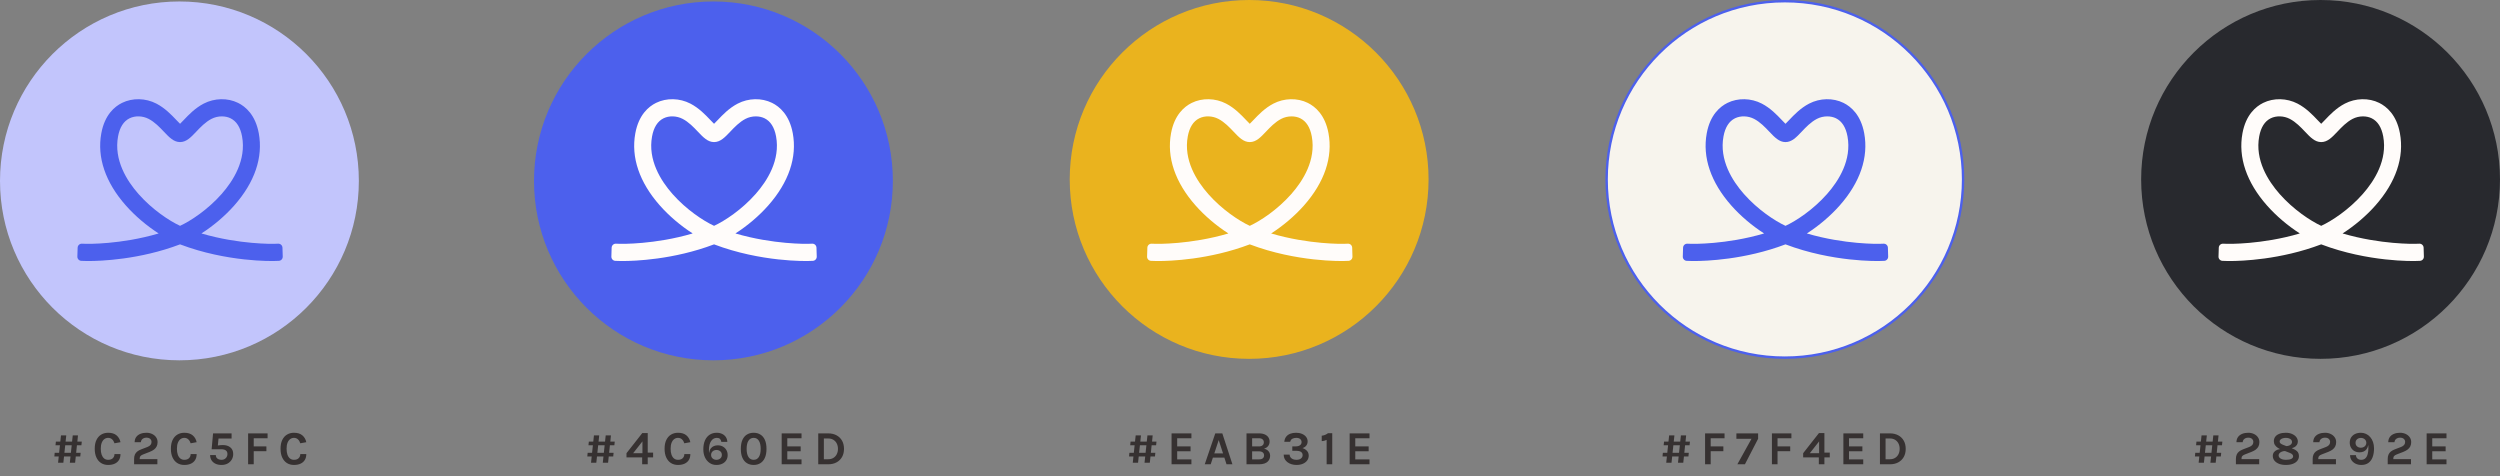 <svg width="840" height="160" viewBox="0 0 840 160" fill="none" xmlns="http://www.w3.org/2000/svg">
<rect x="0" y="0" width="840" height="160" fill="#808080" stroke="none"/>
<path d="M239.712 0.494C273.007 0.494 299.999 27.485 299.999 60.78C299.999 94.075 273.007 121.066 239.712 121.066C206.417 121.066 179.426 94.075 179.426 60.78C179.426 27.485 206.417 0.494 239.712 0.494Z" fill="#4C60ED"/>
<path d="M205.512 83.225C205.535 82.46 206.17 81.862 206.928 81.879L208.408 81.924C208.526 81.926 219.909 82.221 232.739 78.439C228.679 75.837 224.798 72.535 221.716 69.048C214.823 61.25 211.972 52.85 213.472 44.753C214.609 38.617 217.883 35.827 220.431 34.569C223.93 32.838 228.355 32.932 231.981 34.815C234.879 36.319 237.056 38.615 238.648 40.292C239.029 40.694 239.52 41.211 239.922 41.595C240.318 41.219 240.792 40.717 241.196 40.292C242.788 38.615 244.966 36.319 247.863 34.815C251.487 32.934 255.912 32.838 259.413 34.569C261.959 35.827 265.233 38.617 266.372 44.753C267.872 52.85 265.022 61.25 258.128 69.048C255.047 72.535 251.165 75.837 247.105 78.439C259.864 82.197 271.318 81.928 271.435 81.924L272.916 81.877C273.282 81.866 273.634 81.999 273.9 82.253C274.169 82.507 274.321 82.851 274.334 83.223L274.425 86.212C274.448 86.977 273.852 87.62 273.092 87.643L271.61 87.69C270.967 87.709 255.711 88.098 239.922 82.103C226.245 87.297 213.002 87.703 209.256 87.703C208.674 87.703 208.325 87.694 208.232 87.69L206.752 87.643C205.995 87.62 205.396 86.977 205.419 86.212L205.51 83.223L205.512 83.225ZM253.969 39.102C252.744 39.102 251.535 39.393 250.477 39.944C248.433 41.006 246.782 42.745 245.326 44.281C243.565 46.137 242.043 47.74 239.924 47.74C237.806 47.74 236.284 46.137 234.523 44.281C233.067 42.745 231.416 41.006 229.371 39.944C227.35 38.895 224.829 38.818 222.95 39.75C220.956 40.737 219.659 42.777 219.096 45.815C217.627 53.741 222.031 60.735 225.985 65.209C230.648 70.481 236.352 74.22 239.926 75.878C243.501 74.222 249.205 70.484 253.868 65.209C257.821 60.737 262.226 53.741 260.757 45.815C260.194 42.777 258.896 40.737 256.903 39.75C256.048 39.327 255.036 39.104 253.973 39.104L253.969 39.102Z" fill="#FFFCFA"/>
<path d="M198.586 155.472L198.81 153.376H197.338L197.45 152.144H198.938L199.21 149.616H197.722L197.85 148.384H199.338L199.562 146.304H201.338L201.114 148.384H203.29L203.514 146.304H205.274L205.066 148.384H206.554L206.426 149.616H204.922L204.666 152.144H206.17L206.042 153.376H204.538L204.314 155.472H202.538L202.762 153.376H200.586L200.362 155.472H198.586ZM200.714 152.144H202.89L203.162 149.616H200.986L200.714 152.144ZM215.814 145.504H217.638V152.08H219.446V153.696H217.638V156H215.766V153.696H210.502V152.272L215.814 145.504ZM215.862 148.304L212.742 152.272H215.862V148.304ZM227.81 156.224C226.898 156.224 226.103 156.008 225.426 155.576C224.754 155.139 224.231 154.515 223.858 153.704C223.484 152.893 223.298 151.92 223.298 150.784C223.298 149.611 223.49 148.627 223.874 147.832C224.263 147.032 224.796 146.429 225.474 146.024C226.156 145.613 226.935 145.408 227.81 145.408C229.02 145.408 229.964 145.701 230.642 146.288C231.324 146.875 231.762 147.637 231.954 148.576L229.938 148.944C229.772 148.4 229.508 147.96 229.146 147.624C228.783 147.288 228.338 147.12 227.81 147.12C227.346 147.12 226.927 147.256 226.554 147.528C226.18 147.795 225.882 148.2 225.658 148.744C225.439 149.288 225.33 149.968 225.33 150.784C225.33 151.552 225.426 152.213 225.618 152.768C225.815 153.323 226.098 153.749 226.466 154.048C226.834 154.347 227.282 154.496 227.81 154.496C228.487 154.496 229.01 154.317 229.378 153.96C229.751 153.597 229.938 153.136 229.938 152.576H231.954C231.954 153.349 231.786 154.008 231.45 154.552C231.119 155.091 230.644 155.504 230.026 155.792C229.407 156.08 228.668 156.224 227.81 156.224ZM240.718 156.224C239.849 156.224 239.084 155.997 238.422 155.544C237.761 155.091 237.244 154.472 236.87 153.688C236.502 152.899 236.318 152 236.318 150.992C236.318 149.803 236.505 148.792 236.878 147.96C237.252 147.128 237.774 146.496 238.446 146.064C239.124 145.627 239.913 145.408 240.814 145.408C241.502 145.408 242.11 145.536 242.638 145.792C243.166 146.043 243.582 146.397 243.886 146.856C244.19 147.315 244.356 147.851 244.382 148.464H242.366C242.308 148.048 242.158 147.72 241.918 147.48C241.678 147.24 241.332 147.12 240.878 147.12C240.057 147.12 239.406 147.483 238.926 148.208C238.446 148.928 238.206 149.909 238.206 151.152C238.206 151.312 238.209 151.485 238.214 151.672C238.225 151.859 238.244 152.037 238.27 152.208C238.356 151.552 238.542 151.037 238.83 150.664C239.124 150.291 239.476 150.027 239.886 149.872C240.297 149.712 240.729 149.632 241.182 149.632C241.833 149.632 242.406 149.773 242.902 150.056C243.398 150.339 243.788 150.728 244.07 151.224C244.353 151.72 244.494 152.288 244.494 152.928C244.494 153.584 244.334 154.16 244.014 154.656C243.7 155.152 243.257 155.539 242.686 155.816C242.121 156.088 241.465 156.224 240.718 156.224ZM240.718 154.496C241.22 154.496 241.649 154.347 242.006 154.048C242.364 153.744 242.542 153.344 242.542 152.848C242.542 152.331 242.364 151.925 242.006 151.632C241.649 151.333 241.22 151.184 240.718 151.184C240.388 151.184 240.086 151.253 239.814 151.392C239.548 151.531 239.332 151.725 239.166 151.976C239.006 152.227 238.926 152.517 238.926 152.848C238.926 153.344 239.1 153.744 239.446 154.048C239.798 154.347 240.222 154.496 240.718 154.496ZM253.237 156.224C252.384 156.224 251.632 156.027 250.981 155.632C250.336 155.237 249.829 154.64 249.461 153.84C249.098 153.04 248.917 152.032 248.917 150.816C248.917 149.595 249.098 148.584 249.461 147.784C249.829 146.984 250.336 146.389 250.981 146C251.632 145.605 252.384 145.408 253.237 145.408C254.08 145.408 254.824 145.605 255.469 146C256.12 146.389 256.626 146.984 256.989 147.784C257.357 148.584 257.541 149.595 257.541 150.816C257.541 152.032 257.357 153.04 256.989 153.84C256.626 154.64 256.12 155.237 255.469 155.632C254.824 156.027 254.08 156.224 253.237 156.224ZM253.237 154.496C253.984 154.496 254.562 154.181 254.973 153.552C255.384 152.917 255.589 152.005 255.589 150.816C255.589 149.627 255.384 148.715 254.973 148.08C254.562 147.44 253.984 147.12 253.237 147.12C252.485 147.12 251.901 147.44 251.485 148.08C251.074 148.715 250.869 149.627 250.869 150.816C250.869 152.005 251.074 152.917 251.485 153.552C251.901 154.181 252.485 154.496 253.237 154.496ZM262.642 156V145.616H269.314V147.248H264.53V149.984H269.026V151.616H264.53V154.352H269.314V156H262.642ZM274.929 145.616H278.289C279.345 145.616 280.27 145.829 281.065 146.256C281.859 146.677 282.478 147.277 282.921 148.056C283.363 148.835 283.585 149.755 283.585 150.816C283.585 151.867 283.363 152.781 282.921 153.56C282.478 154.333 281.859 154.933 281.065 155.36C280.27 155.787 279.345 156 278.289 156H274.929V145.616ZM276.817 147.328V154.304H278.289C278.961 154.304 279.539 154.152 280.025 153.848C280.515 153.544 280.891 153.131 281.153 152.608C281.419 152.08 281.553 151.483 281.553 150.816C281.553 150.139 281.419 149.539 281.153 149.016C280.891 148.493 280.515 148.083 280.025 147.784C279.539 147.48 278.961 147.328 278.289 147.328H276.817Z" fill="#363131"/>
<path d="M60.286 0.494C93.582 0.494 120.573 27.485 120.573 60.78C120.573 94.075 93.582 121.066 60.286 121.066C26.991 121.066 -1.17982e-06 94.075 -2.6352e-06 60.78C-4.09058e-06 27.485 26.991 0.494 60.286 0.494Z" fill="#C2C5FC"/>
<path d="M26.086 83.225C26.11 82.46 26.745 81.862 27.502 81.879L28.982 81.924C29.1 81.926 40.483 82.221 53.313 78.439C49.254 75.837 45.372 72.535 42.29 69.048C35.397 61.25 32.546 52.85 34.047 44.753C35.183 38.617 38.457 35.827 41.006 34.569C44.504 32.838 48.93 32.932 52.555 34.815C55.453 36.319 57.631 38.615 59.222 40.292C59.603 40.694 60.094 41.211 60.496 41.595C60.892 41.219 61.366 40.717 61.77 40.292C63.362 38.615 65.54 36.319 68.437 34.815C72.061 32.934 76.486 32.838 79.987 34.569C82.533 35.827 85.807 38.617 86.946 44.753C88.447 52.85 85.596 61.25 78.702 69.048C75.621 72.535 71.739 75.837 67.68 78.439C80.438 82.197 91.892 81.928 92.009 81.924L93.49 81.877C93.856 81.866 94.208 81.999 94.475 82.253C94.743 82.507 94.896 82.851 94.908 83.223L94.999 86.212C95.023 86.977 94.426 87.62 93.666 87.643L92.184 87.69C91.541 87.709 76.285 88.098 60.496 82.103C46.82 87.297 33.577 87.703 29.831 87.703C29.248 87.703 28.899 87.694 28.806 87.69L27.327 87.643C26.569 87.62 25.97 86.977 25.993 86.212L26.084 83.223L26.086 83.225ZM74.543 39.102C73.318 39.102 72.109 39.393 71.051 39.944C69.007 41.006 67.356 42.745 65.9 44.281C64.139 46.137 62.617 47.74 60.498 47.74C58.38 47.74 56.858 46.137 55.097 44.281C53.641 42.745 51.99 41.006 49.946 39.944C47.924 38.895 45.404 38.818 43.524 39.75C41.531 40.737 40.233 42.777 39.67 45.815C38.201 53.741 42.606 60.735 46.559 65.209C51.222 70.481 56.926 74.22 60.501 75.878C64.075 74.222 69.779 70.484 74.442 65.209C78.395 60.737 82.8 53.741 81.331 45.815C80.768 42.777 79.471 40.737 77.477 39.75C76.622 39.327 75.61 39.104 74.548 39.104L74.543 39.102Z" fill="#4C60ED"/>
<path d="M19.512 155.472L19.736 153.376H18.264L18.376 152.144H19.864L20.136 149.616H18.648L18.776 148.384H20.264L20.488 146.304H22.264L22.04 148.384H24.216L24.44 146.304H26.2L25.992 148.384H27.48L27.352 149.616H25.848L25.592 152.144H27.096L26.968 153.376H25.464L25.24 155.472H23.464L23.688 153.376H21.512L21.288 155.472H19.512ZM21.64 152.144H23.816L24.088 149.616H21.912L21.64 152.144ZM36.34 156.224C35.428 156.224 34.633 156.008 33.956 155.576C33.284 155.139 32.761 154.515 32.388 153.704C32.015 152.893 31.828 151.92 31.828 150.784C31.828 149.611 32.02 148.627 32.404 147.832C32.793 147.032 33.327 146.429 34.004 146.024C34.687 145.613 35.465 145.408 36.34 145.408C37.551 145.408 38.495 145.701 39.172 146.288C39.855 146.875 40.292 147.637 40.484 148.576L38.468 148.944C38.303 148.4 38.039 147.96 37.676 147.624C37.313 147.288 36.868 147.12 36.34 147.12C35.876 147.12 35.457 147.256 35.084 147.528C34.711 147.795 34.412 148.2 34.188 148.744C33.969 149.288 33.86 149.968 33.86 150.784C33.86 151.552 33.956 152.213 34.148 152.768C34.345 153.323 34.628 153.749 34.996 154.048C35.364 154.347 35.812 154.496 36.34 154.496C37.017 154.496 37.54 154.317 37.908 153.96C38.281 153.597 38.468 153.136 38.468 152.576H40.484C40.484 153.349 40.316 154.008 39.98 154.552C39.649 155.091 39.175 155.504 38.556 155.792C37.937 156.08 37.199 156.224 36.34 156.224ZM45.057 156V154.224C45.057 153.643 45.145 153.149 45.321 152.744C45.497 152.339 45.758 151.997 46.105 151.72C46.457 151.437 46.897 151.195 47.425 150.992L49.553 150.176C50.017 149.989 50.358 149.76 50.577 149.488C50.801 149.216 50.913 148.88 50.913 148.48C50.913 148.08 50.766 147.744 50.473 147.472C50.185 147.195 49.771 147.056 49.233 147.056C48.715 147.056 48.281 147.187 47.929 147.448C47.582 147.704 47.382 148.08 47.329 148.576H45.233C45.249 147.867 45.433 147.277 45.785 146.808C46.137 146.339 46.609 145.989 47.201 145.76C47.793 145.525 48.459 145.408 49.201 145.408C49.899 145.408 50.531 145.541 51.097 145.808C51.662 146.069 52.11 146.437 52.441 146.912C52.777 147.381 52.945 147.931 52.945 148.56C52.945 149.093 52.846 149.563 52.649 149.968C52.457 150.373 52.163 150.728 51.769 151.032C51.374 151.336 50.875 151.605 50.273 151.84L48.129 152.672C47.713 152.832 47.411 153.011 47.225 153.208C47.038 153.4 46.945 153.653 46.945 153.968V154.272H52.881V156H45.057ZM61.928 156.224C61.016 156.224 60.221 156.008 59.544 155.576C58.872 155.139 58.349 154.515 57.976 153.704C57.603 152.893 57.416 151.92 57.416 150.784C57.416 149.611 57.608 148.627 57.992 147.832C58.381 147.032 58.915 146.429 59.592 146.024C60.275 145.613 61.053 145.408 61.928 145.408C63.139 145.408 64.083 145.701 64.76 146.288C65.443 146.875 65.88 147.637 66.072 148.576L64.056 148.944C63.891 148.4 63.627 147.96 63.264 147.624C62.901 147.288 62.456 147.12 61.928 147.12C61.464 147.12 61.045 147.256 60.672 147.528C60.299 147.795 60 148.2 59.776 148.744C59.557 149.288 59.448 149.968 59.448 150.784C59.448 151.552 59.544 152.213 59.736 152.768C59.933 153.323 60.216 153.749 60.584 154.048C60.952 154.347 61.4 154.496 61.928 154.496C62.605 154.496 63.128 154.317 63.496 153.96C63.869 153.597 64.056 153.136 64.056 152.576H66.072C66.072 153.349 65.904 154.008 65.568 154.552C65.237 155.091 64.763 155.504 64.144 155.792C63.525 156.08 62.787 156.224 61.928 156.224ZM74.437 156.224C73.69 156.224 73.031 156.096 72.461 155.84C71.89 155.579 71.439 155.2 71.109 154.704C70.783 154.208 70.613 153.605 70.597 152.896H72.517C72.517 153.429 72.701 153.829 73.069 154.096C73.437 154.363 73.893 154.496 74.437 154.496C75.018 154.496 75.493 154.309 75.861 153.936C76.234 153.557 76.421 153.093 76.421 152.544C76.421 151.477 75.706 150.944 74.277 150.944H71.109L71.589 145.616H77.813V147.344H73.109L73.477 146.8L73.173 149.888L73.013 149.712C73.269 149.653 73.573 149.611 73.925 149.584C74.277 149.552 74.581 149.536 74.837 149.536C75.909 149.536 76.762 149.797 77.397 150.32C78.037 150.837 78.357 151.579 78.357 152.544C78.357 153.232 78.194 153.856 77.869 154.416C77.543 154.971 77.087 155.411 76.501 155.736C75.914 156.061 75.226 156.224 74.437 156.224ZM83.365 156V145.616H89.909V147.248H85.253V149.984H89.509V151.6H85.253V156H83.365ZM98.771 156.224C97.859 156.224 97.064 156.008 96.387 155.576C95.715 155.139 95.192 154.515 94.819 153.704C94.446 152.893 94.259 151.92 94.259 150.784C94.259 149.611 94.451 148.627 94.835 147.832C95.225 147.032 95.758 146.429 96.435 146.024C97.118 145.613 97.897 145.408 98.771 145.408C99.982 145.408 100.926 145.701 101.603 146.288C102.286 146.875 102.723 147.637 102.915 148.576L100.899 148.944C100.734 148.4 100.47 147.96 100.107 147.624C99.745 147.288 99.299 147.12 98.771 147.12C98.307 147.12 97.888 147.256 97.515 147.528C97.142 147.795 96.843 148.2 96.619 148.744C96.4 149.288 96.291 149.968 96.291 150.784C96.291 151.552 96.387 152.213 96.579 152.768C96.776 153.323 97.059 153.749 97.427 154.048C97.795 154.347 98.243 154.496 98.771 154.496C99.448 154.496 99.971 154.317 100.339 153.96C100.713 153.597 100.899 153.136 100.899 152.576H102.915C102.915 153.349 102.747 154.008 102.411 154.552C102.081 155.091 101.606 155.504 100.987 155.792C100.369 156.08 99.63 156.224 98.771 156.224Z" fill="#363131"/>
<circle cx="419.712" cy="60.286" r="60.286" transform="rotate(-90 419.712 60.286)" fill="#EAB31E"/>
<path d="M385.512 83.226C385.535 82.461 386.17 81.863 386.928 81.88L388.408 81.925C388.526 81.927 399.909 82.222 412.739 78.441C408.679 75.838 404.798 72.535 401.716 69.049C394.823 61.251 391.972 52.851 393.472 44.754C394.609 38.618 397.883 35.828 400.431 34.57C403.93 32.839 408.355 32.933 411.981 34.816C414.879 36.319 417.056 38.616 418.648 40.293C419.029 40.695 419.52 41.212 419.922 41.596C420.318 41.22 420.792 40.718 421.196 40.293C422.788 38.616 424.966 36.319 427.863 34.816C431.487 32.935 435.912 32.839 439.413 34.57C441.959 35.828 445.233 38.618 446.372 44.754C447.872 52.851 445.022 61.251 438.128 69.049C435.047 72.535 431.165 75.838 427.105 78.441C439.864 82.198 451.318 81.929 451.435 81.925L452.916 81.878C453.282 81.867 453.634 82 453.9 82.254C454.169 82.508 454.321 82.852 454.334 83.224L454.425 86.213C454.448 86.978 453.852 87.621 453.092 87.644L451.61 87.691C450.967 87.71 435.711 88.099 419.922 82.104C406.245 87.298 393.002 87.704 389.256 87.704C388.674 87.704 388.325 87.695 388.232 87.691L386.752 87.644C385.995 87.621 385.396 86.978 385.419 86.213L385.51 83.224L385.512 83.226ZM433.969 39.103C432.744 39.103 431.535 39.394 430.477 39.945C428.433 41.007 426.782 42.746 425.326 44.282C423.565 46.138 422.043 47.741 419.924 47.741C417.806 47.741 416.284 46.138 414.523 44.282C413.067 42.746 411.416 41.007 409.371 39.945C407.35 38.896 404.829 38.819 402.95 39.751C400.956 40.738 399.659 42.778 399.096 45.816C397.627 53.742 402.031 60.736 405.985 65.21C410.648 70.483 416.352 74.221 419.926 75.879C423.501 74.223 429.205 70.485 433.868 65.21C437.821 60.738 442.226 53.742 440.757 45.816C440.194 42.778 438.896 40.738 436.903 39.751C436.048 39.328 435.036 39.105 433.973 39.105L433.969 39.103Z" fill="#FFFCFA"/>
<path d="M380.61 155.472L380.834 153.376H379.362L379.474 152.144H380.962L381.234 149.616H379.746L379.874 148.384H381.362L381.586 146.304H383.362L383.138 148.384H385.314L385.538 146.304H387.298L387.09 148.384H388.578L388.45 149.616H386.946L386.69 152.144H388.194L388.066 153.376H386.562L386.338 155.472H384.562L384.786 153.376H382.61L382.386 155.472H380.61ZM382.738 152.144H384.914L385.186 149.616H383.01L382.738 152.144ZM393.646 156V145.616H400.318V147.248H395.534V149.984H400.03V151.616H395.534V154.352H400.318V156H393.646ZM404.796 156L408.332 145.616H410.7L414.092 156H412.108L411.388 153.76H407.532L406.796 156H404.796ZM408.012 152.336H410.94L409.484 147.872L408.012 152.336ZM418.828 156V145.616H423.02C423.82 145.616 424.484 145.741 425.012 145.992C425.54 146.237 425.935 146.568 426.196 146.984C426.457 147.4 426.588 147.861 426.588 148.368C426.588 148.955 426.423 149.456 426.092 149.872C425.767 150.288 425.308 150.581 424.716 150.752C425.105 150.832 425.455 150.979 425.764 151.192C426.073 151.405 426.316 151.675 426.492 152C426.673 152.325 426.764 152.699 426.764 153.12C426.764 153.451 426.705 153.784 426.588 154.12C426.476 154.456 426.279 154.768 425.996 155.056C425.719 155.339 425.337 155.568 424.852 155.744C424.372 155.915 423.767 156 423.036 156H418.828ZM420.716 154.352H422.988C423.591 154.352 424.031 154.232 424.308 153.992C424.591 153.747 424.732 153.419 424.732 153.008C424.732 152.597 424.588 152.269 424.3 152.024C424.012 151.773 423.575 151.648 422.988 151.648H420.716V154.352ZM420.716 147.248V150H422.94C423.5 150 423.924 149.877 424.212 149.632C424.505 149.381 424.652 149.04 424.652 148.608C424.652 148.197 424.508 147.869 424.22 147.624C423.937 147.373 423.516 147.248 422.956 147.248H420.716ZM435.603 156.224C435.054 156.224 434.523 156.149 434.011 156C433.499 155.851 433.04 155.629 432.635 155.336C432.23 155.043 431.907 154.68 431.667 154.248C431.432 153.811 431.315 153.307 431.315 152.736H433.299C433.32 153.099 433.43 153.413 433.627 153.68C433.824 153.941 434.091 154.144 434.427 154.288C434.768 154.427 435.16 154.496 435.603 154.496C436.254 154.496 436.763 154.347 437.131 154.048C437.499 153.749 437.683 153.371 437.683 152.912C437.683 152.613 437.608 152.357 437.459 152.144C437.31 151.925 437.08 151.76 436.771 151.648C436.462 151.531 436.067 151.472 435.587 151.472H434.211V149.984H435.379C435.987 149.984 436.464 149.853 436.811 149.592C437.158 149.331 437.331 148.976 437.331 148.528C437.331 148.128 437.182 147.795 436.883 147.528C436.584 147.256 436.136 147.12 435.539 147.12C435.054 147.12 434.619 147.219 434.235 147.416C433.856 147.613 433.614 147.957 433.507 148.448H431.523C431.598 147.739 431.811 147.16 432.163 146.712C432.52 146.264 432.982 145.936 433.547 145.728C434.112 145.515 434.75 145.408 435.459 145.408C436.211 145.408 436.88 145.531 437.467 145.776C438.054 146.021 438.515 146.363 438.851 146.8C439.192 147.232 439.363 147.733 439.363 148.304C439.363 148.832 439.219 149.293 438.931 149.688C438.643 150.077 438.216 150.368 437.651 150.56C438.28 150.773 438.784 151.091 439.163 151.512C439.542 151.933 439.731 152.459 439.731 153.088C439.731 153.701 439.558 154.245 439.211 154.72C438.87 155.189 438.39 155.557 437.771 155.824C437.152 156.091 436.43 156.224 435.603 156.224ZM446.212 145.552H447.636V156H445.748V147.808C445.465 147.936 445.188 148.035 444.916 148.104C444.644 148.173 444.372 148.208 444.1 148.208V146.4C444.463 146.363 444.815 146.28 445.156 146.152C445.497 146.019 445.849 145.819 446.212 145.552ZM453.483 156V145.616H460.155V147.248H455.371V149.984H459.867V151.616H455.371V154.352H460.155V156H453.483Z" fill="#363131"/>
<circle cx="599.712" cy="60.286" r="59.883" transform="rotate(-90 599.712 60.286)" fill="#F7F4ED" stroke="#4C60ED" stroke-width="0.808"/>
<path d="M565.512 83.226C565.535 82.461 566.17 81.863 566.928 81.88L568.408 81.925C568.526 81.927 579.909 82.222 592.739 78.441C588.679 75.838 584.798 72.535 581.716 69.049C574.823 61.251 571.972 52.851 573.472 44.754C574.609 38.618 577.883 35.828 580.431 34.57C583.93 32.839 588.355 32.933 591.981 34.816C594.879 36.319 597.056 38.616 598.648 40.293C599.029 40.695 599.52 41.212 599.922 41.596C600.318 41.22 600.792 40.718 601.196 40.293C602.788 38.616 604.966 36.319 607.863 34.816C611.487 32.935 615.912 32.839 619.413 34.57C621.959 35.828 625.233 38.618 626.372 44.754C627.872 52.851 625.022 61.251 618.128 69.049C615.047 72.535 611.165 75.838 607.105 78.441C619.864 82.198 631.318 81.929 631.435 81.925L632.916 81.878C633.282 81.867 633.634 82 633.9 82.254C634.169 82.508 634.321 82.852 634.334 83.224L634.425 86.213C634.448 86.978 633.852 87.621 633.092 87.644L631.61 87.691C630.967 87.71 615.711 88.099 599.922 82.104C586.245 87.298 573.002 87.704 569.256 87.704C568.674 87.704 568.325 87.695 568.232 87.691L566.752 87.644C565.995 87.621 565.396 86.978 565.419 86.213L565.51 83.224L565.512 83.226ZM613.969 39.103C612.744 39.103 611.535 39.394 610.477 39.945C608.433 41.007 606.782 42.746 605.326 44.282C603.565 46.138 602.043 47.741 599.924 47.741C597.806 47.741 596.284 46.138 594.523 44.282C593.067 42.746 591.416 41.007 589.371 39.945C587.35 38.896 584.829 38.819 582.95 39.751C580.956 40.738 579.659 42.778 579.096 45.816C577.627 53.742 582.031 60.736 585.985 65.21C590.648 70.483 596.352 74.221 599.926 75.879C603.501 74.223 609.205 70.485 613.868 65.21C617.821 60.738 622.226 53.742 620.757 45.816C620.194 42.778 618.896 40.738 616.903 39.751C616.048 39.328 615.036 39.105 613.973 39.105L613.969 39.103Z" fill="#4C60ED"/>
<path d="M559.852 155.472L560.076 153.376H558.604L558.716 152.144H560.204L560.476 149.616H558.988L559.116 148.384H560.604L560.828 146.304H562.604L562.38 148.384H564.556L564.78 146.304H566.54L566.332 148.384H567.82L567.692 149.616H566.188L565.932 152.144H567.436L567.308 153.376H565.804L565.58 155.472H563.804L564.028 153.376H561.852L561.628 155.472H559.852ZM561.98 152.144H564.156L564.428 149.616H562.252L561.98 152.144ZM572.904 156V145.616H579.448V147.248H574.792V149.984H579.048V151.6H574.792V156H572.904ZM583.75 156L588.502 147.44H583.43V145.616H590.726V147.424L586.294 156H583.75ZM595.367 156V145.616H601.911V147.248H597.255V149.984H601.511V151.6H597.255V156H595.367ZM611.173 145.504H612.997V152.08H614.805V153.696H612.997V156H611.125V153.696H605.861V152.272L611.173 145.504ZM611.221 148.304L608.101 152.272H611.221V148.304ZM619.377 156V145.616H626.049V147.248H621.265V149.984H625.761V151.616H621.265V154.352H626.049V156H619.377ZM631.663 145.616H635.023C636.079 145.616 637.004 145.829 637.799 146.256C638.594 146.677 639.212 147.277 639.655 148.056C640.098 148.835 640.319 149.755 640.319 150.816C640.319 151.867 640.098 152.781 639.655 153.56C639.212 154.333 638.594 154.933 637.799 155.36C637.004 155.787 636.079 156 635.023 156H631.663V145.616ZM633.551 147.328V154.304H635.023C635.695 154.304 636.274 154.152 636.759 153.848C637.25 153.544 637.626 153.131 637.887 152.608C638.154 152.08 638.287 151.483 638.287 150.816C638.287 150.139 638.154 149.539 637.887 149.016C637.626 148.493 637.25 148.083 636.759 147.784C636.274 147.48 635.695 147.328 635.023 147.328H633.551Z" fill="#363131"/>
<circle cx="779.712" cy="60.286" r="60.286" transform="rotate(-90 779.712 60.286)" fill="#28292E"/>
<path d="M745.512 83.226C745.535 82.461 746.17 81.863 746.928 81.88L748.408 81.925C748.526 81.927 759.909 82.222 772.739 78.441C768.679 75.838 764.798 72.535 761.716 69.049C754.823 61.251 751.972 52.851 753.472 44.754C754.609 38.618 757.883 35.828 760.431 34.57C763.93 32.839 768.355 32.933 771.981 34.816C774.879 36.319 777.056 38.616 778.648 40.293C779.029 40.695 779.52 41.212 779.922 41.596C780.318 41.22 780.792 40.718 781.196 40.293C782.788 38.616 784.966 36.319 787.863 34.816C791.487 32.935 795.912 32.839 799.413 34.57C801.959 35.828 805.233 38.618 806.372 44.754C807.872 52.851 805.022 61.251 798.128 69.049C795.047 72.535 791.165 75.838 787.105 78.441C799.864 82.198 811.318 81.929 811.435 81.925L812.916 81.878C813.282 81.867 813.634 82 813.9 82.254C814.169 82.508 814.321 82.852 814.334 83.224L814.425 86.213C814.448 86.978 813.852 87.621 813.092 87.644L811.61 87.691C810.967 87.71 795.711 88.099 779.922 82.104C766.245 87.298 753.002 87.704 749.256 87.704C748.674 87.704 748.325 87.695 748.232 87.691L746.752 87.644C745.995 87.621 745.396 86.978 745.419 86.213L745.51 83.224L745.512 83.226ZM793.969 39.103C792.744 39.103 791.535 39.394 790.477 39.945C788.433 41.007 786.782 42.746 785.326 44.282C783.565 46.138 782.043 47.741 779.924 47.741C777.806 47.741 776.284 46.138 774.523 44.282C773.067 42.746 771.416 41.007 769.371 39.945C767.35 38.896 764.829 38.819 762.95 39.751C760.956 40.738 759.659 42.778 759.096 45.816C757.627 53.742 762.031 60.736 765.985 65.21C770.648 70.483 776.352 74.221 779.926 75.879C783.501 74.223 789.205 70.485 793.868 65.21C797.821 60.738 802.226 53.742 800.757 45.816C800.194 42.778 798.896 40.738 796.903 39.751C796.048 39.328 795.036 39.105 793.973 39.105L793.969 39.103Z" fill="#FFFCFA"/>
<path d="M738.743 155.472L738.967 153.376H737.495L737.607 152.144H739.095L739.367 149.616H737.879L738.007 148.384H739.495L739.719 146.304H741.495L741.271 148.384H743.447L743.671 146.304H745.431L745.223 148.384H746.711L746.583 149.616H745.079L744.823 152.144H746.327L746.199 153.376H744.695L744.471 155.472H742.695L742.919 153.376H740.743L740.519 155.472H738.743ZM740.871 152.144H743.047L743.319 149.616H741.143L740.871 152.144ZM751.266 156V154.224C751.266 153.643 751.354 153.149 751.53 152.744C751.706 152.339 751.968 151.997 752.314 151.72C752.666 151.437 753.106 151.195 753.634 150.992L755.762 150.176C756.226 149.989 756.568 149.76 756.786 149.488C757.01 149.216 757.122 148.88 757.122 148.48C757.122 148.08 756.976 147.744 756.682 147.472C756.394 147.195 755.981 147.056 755.442 147.056C754.925 147.056 754.49 147.187 754.138 147.448C753.792 147.704 753.592 148.08 753.538 148.576H751.442C751.458 147.867 751.642 147.277 751.994 146.808C752.346 146.339 752.818 145.989 753.41 145.76C754.002 145.525 754.669 145.408 755.41 145.408C756.109 145.408 756.741 145.541 757.306 145.808C757.872 146.069 758.32 146.437 758.65 146.912C758.986 147.381 759.154 147.931 759.154 148.56C759.154 149.093 759.056 149.563 758.858 149.968C758.666 150.373 758.373 150.728 757.978 151.032C757.584 151.336 757.085 151.605 756.482 151.84L754.338 152.672C753.922 152.832 753.621 153.011 753.434 153.208C753.248 153.4 753.154 153.653 753.154 153.968V154.272H759.09V156H751.266ZM768.042 156.224C767.151 156.224 766.378 156.093 765.722 155.832C765.066 155.565 764.557 155.205 764.194 154.752C763.837 154.293 763.658 153.776 763.658 153.2C763.658 152.709 763.789 152.291 764.05 151.944C764.311 151.597 764.669 151.331 765.122 151.144C765.575 150.957 766.085 150.864 766.65 150.864C766.874 150.864 767.082 150.883 767.274 150.92C767.466 150.957 767.69 151.008 767.946 151.072V151.536C767.493 151.536 767.09 151.603 766.738 151.736C766.386 151.869 766.109 152.048 765.906 152.272C765.709 152.496 765.61 152.741 765.61 153.008C765.61 153.317 765.719 153.584 765.938 153.808C766.157 154.027 766.45 154.197 766.818 154.32C767.186 154.437 767.594 154.496 768.042 154.496C768.874 154.496 769.49 154.389 769.89 154.176C770.29 153.957 770.49 153.68 770.49 153.344C770.49 153.077 770.391 152.851 770.194 152.664C770.002 152.472 769.733 152.309 769.386 152.176L766.426 151.04C766.069 150.901 765.703 150.709 765.33 150.464C764.962 150.219 764.65 149.912 764.394 149.544C764.138 149.176 764.01 148.741 764.01 148.24C764.01 147.664 764.167 147.165 764.482 146.744C764.802 146.317 765.261 145.989 765.858 145.76C766.461 145.525 767.189 145.408 768.042 145.408C768.799 145.408 769.482 145.536 770.09 145.792C770.698 146.048 771.181 146.4 771.538 146.848C771.895 147.296 772.074 147.808 772.074 148.384C772.074 148.784 771.965 149.155 771.746 149.496C771.527 149.837 771.21 150.115 770.794 150.328C770.378 150.536 769.877 150.64 769.29 150.64C769.087 150.64 768.901 150.624 768.73 150.592C768.559 150.555 768.362 150.501 768.138 150.432V149.888C768.49 149.888 768.815 149.832 769.114 149.72C769.418 149.603 769.661 149.443 769.842 149.24C770.029 149.032 770.122 148.789 770.122 148.512C770.122 148.229 770.034 147.984 769.858 147.776C769.682 147.568 769.437 147.408 769.122 147.296C768.813 147.179 768.453 147.12 768.042 147.12C767.653 147.12 767.301 147.173 766.986 147.28C766.671 147.381 766.421 147.523 766.234 147.704C766.053 147.885 765.962 148.091 765.962 148.32C765.962 148.581 766.053 148.797 766.234 148.968C766.415 149.133 766.677 149.285 767.018 149.424L770.074 150.608C770.837 150.901 771.421 151.243 771.826 151.632C772.237 152.016 772.442 152.555 772.442 153.248C772.442 153.824 772.269 154.336 771.922 154.784C771.581 155.232 771.082 155.584 770.426 155.84C769.77 156.096 768.975 156.224 768.042 156.224ZM777.058 156V154.224C777.058 153.643 777.146 153.149 777.322 152.744C777.498 152.339 777.759 151.997 778.106 151.72C778.458 151.437 778.898 151.195 779.426 150.992L781.554 150.176C782.018 149.989 782.359 149.76 782.578 149.488C782.802 149.216 782.914 148.88 782.914 148.48C782.914 148.08 782.767 147.744 782.474 147.472C782.186 147.195 781.772 147.056 781.234 147.056C780.716 147.056 780.282 147.187 779.93 147.448C779.583 147.704 779.383 148.08 779.33 148.576H777.234C777.25 147.867 777.434 147.277 777.786 146.808C778.138 146.339 778.61 145.989 779.202 145.76C779.794 145.525 780.46 145.408 781.202 145.408C781.9 145.408 782.532 145.541 783.098 145.808C783.663 146.069 784.111 146.437 784.442 146.912C784.778 147.381 784.946 147.931 784.946 148.56C784.946 149.093 784.847 149.563 784.65 149.968C784.458 150.373 784.164 150.728 783.77 151.032C783.375 151.336 782.876 151.605 782.274 151.84L780.13 152.672C779.714 152.832 779.412 153.011 779.226 153.208C779.039 153.4 778.946 153.653 778.946 153.968V154.272H784.882V156H777.058ZM793.417 156.224C792.702 156.224 792.06 156.085 791.489 155.808C790.918 155.525 790.465 155.139 790.129 154.648C789.793 154.152 789.625 153.579 789.625 152.928H791.593C791.614 153.408 791.788 153.789 792.113 154.072C792.444 154.355 792.857 154.496 793.353 154.496C793.934 154.496 794.404 154.331 794.761 154C795.118 153.664 795.377 153.195 795.537 152.592C795.702 151.989 795.785 151.285 795.785 150.48C795.785 150.32 795.78 150.165 795.769 150.016C795.764 149.861 795.748 149.701 795.721 149.536C795.62 150.123 795.428 150.597 795.145 150.96C794.862 151.317 794.518 151.579 794.113 151.744C793.713 151.904 793.278 151.984 792.809 151.984C792.164 151.984 791.593 151.845 791.097 151.568C790.606 151.285 790.22 150.899 789.937 150.408C789.654 149.912 789.513 149.344 789.513 148.704C789.513 148.043 789.67 147.464 789.985 146.968C790.305 146.472 790.745 146.088 791.305 145.816C791.87 145.544 792.521 145.408 793.257 145.408C793.876 145.408 794.452 145.533 794.985 145.784C795.524 146.035 795.993 146.392 796.393 146.856C796.793 147.315 797.105 147.864 797.329 148.504C797.558 149.144 797.673 149.856 797.673 150.64C797.673 151.776 797.516 152.763 797.201 153.6C796.886 154.437 796.414 155.085 795.785 155.544C795.156 155.997 794.366 156.224 793.417 156.224ZM793.273 150.432C793.598 150.432 793.897 150.363 794.169 150.224C794.446 150.085 794.668 149.893 794.833 149.648C794.998 149.403 795.081 149.12 795.081 148.8C795.081 148.288 794.9 147.883 794.537 147.584C794.18 147.285 793.753 147.136 793.257 147.136C792.761 147.136 792.337 147.285 791.985 147.584C791.638 147.883 791.465 148.288 791.465 148.8C791.465 149.312 791.641 149.712 791.993 150C792.345 150.288 792.772 150.432 793.273 150.432ZM802.271 156V154.224C802.271 153.643 802.359 153.149 802.535 152.744C802.711 152.339 802.972 151.997 803.319 151.72C803.671 151.437 804.111 151.195 804.639 150.992L806.767 150.176C807.231 149.989 807.572 149.76 807.791 149.488C808.015 149.216 808.127 148.88 808.127 148.48C808.127 148.08 807.98 147.744 807.687 147.472C807.399 147.195 806.985 147.056 806.447 147.056C805.929 147.056 805.495 147.187 805.143 147.448C804.796 147.704 804.596 148.08 804.543 148.576H802.447C802.463 147.867 802.647 147.277 802.999 146.808C803.351 146.339 803.823 145.989 804.415 145.76C805.007 145.525 805.673 145.408 806.415 145.408C807.113 145.408 807.745 145.541 808.311 145.808C808.876 146.069 809.324 146.437 809.655 146.912C809.991 147.381 810.159 147.931 810.159 148.56C810.159 149.093 810.06 149.563 809.863 149.968C809.671 150.373 809.377 150.728 808.983 151.032C808.588 151.336 808.089 151.605 807.487 151.84L805.343 152.672C804.927 152.832 804.625 153.011 804.439 153.208C804.252 153.4 804.159 153.653 804.159 153.968V154.272H810.095V156H802.271ZM815.35 156V145.616H822.022V147.248H817.238V149.984H821.734V151.616H817.238V154.352H822.022V156H815.35Z" fill="#363131"/>
</svg>
